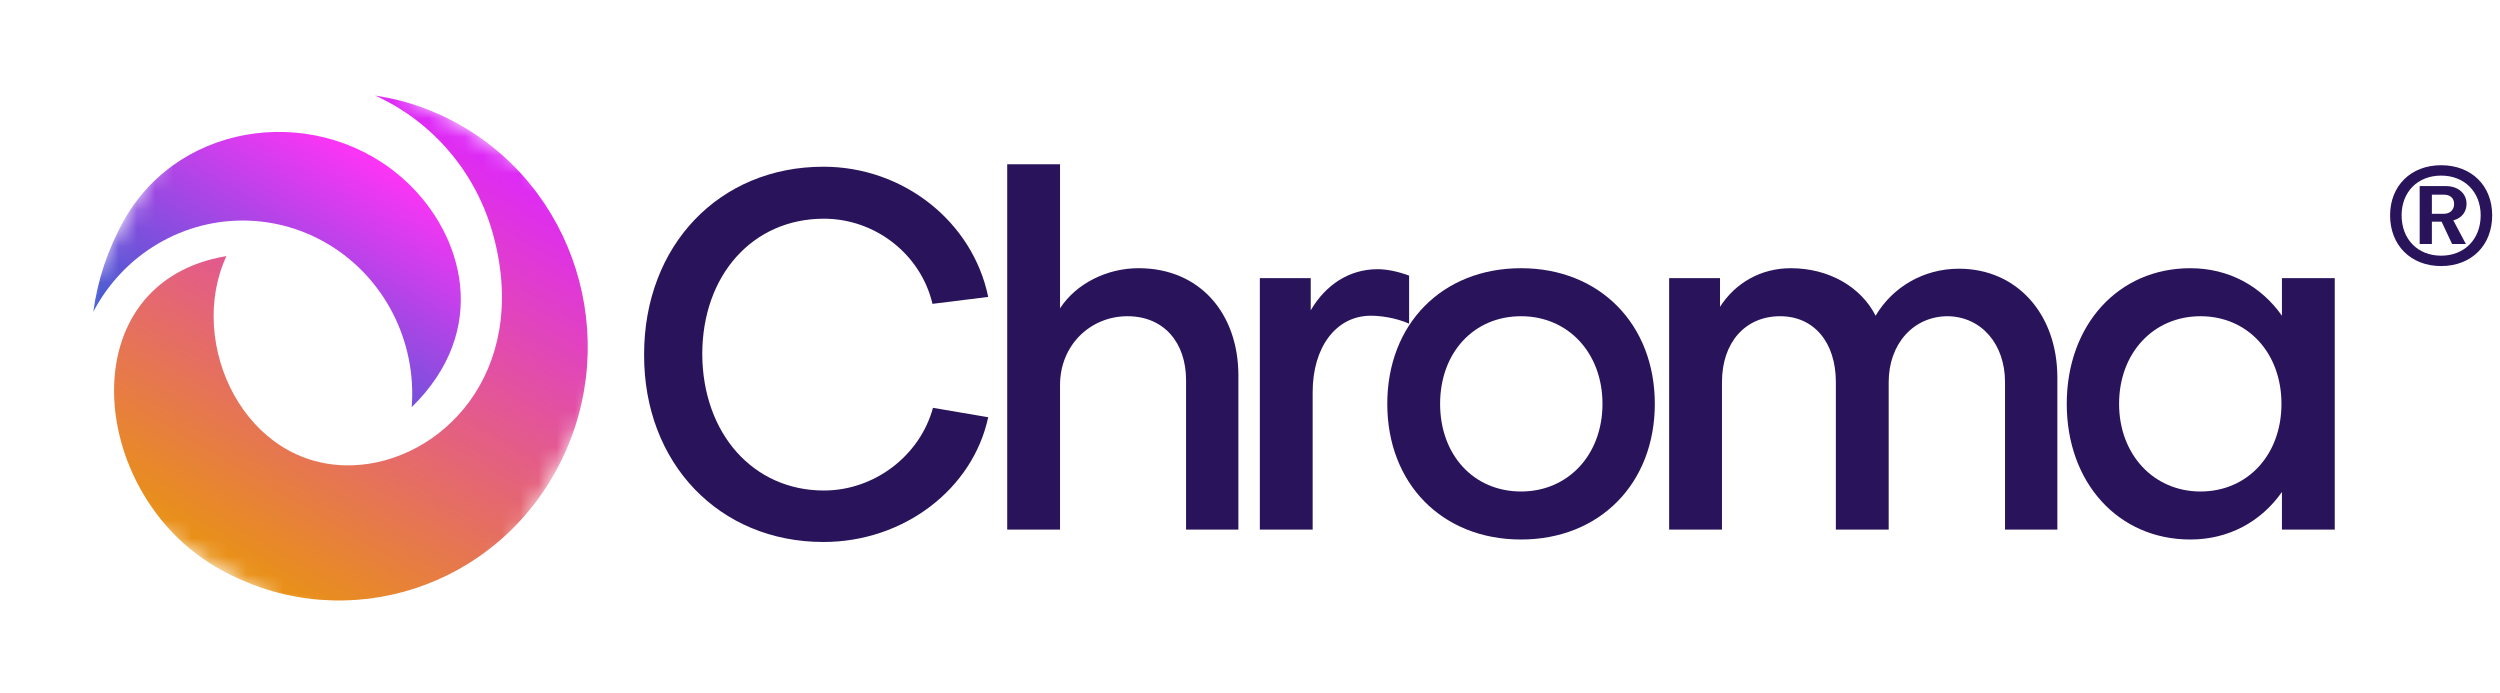 <svg width="137" height="38" viewBox="0 0 137 38" fill="none" xmlns="http://www.w3.org/2000/svg">
<g clip-path="url(#clip0_505_2198)">
<path d="M120.588 26.934C123.165 26.934 125.024 24.926 125.024 22.131C125.024 19.337 123.165 17.329 120.588 17.329C118.012 17.329 116.126 19.337 116.126 22.131C116.126 24.899 118.012 26.934 120.588 26.934ZM125.05 17.302V15.24H127.945V29.023H125.05V26.961C123.908 28.589 122.129 29.565 120.031 29.565C116.073 29.565 113.258 26.445 113.258 22.131C113.258 17.818 116.073 14.698 120.031 14.698C122.129 14.698 123.908 15.675 125.05 17.302Z" fill="#29145B"/>
<path d="M94.364 29.023H91.469V15.24H94.257V16.814C95.108 15.485 96.515 14.698 98.135 14.698C100.233 14.698 101.986 15.729 102.783 17.302C103.713 15.729 105.413 14.725 107.351 14.725C110.512 14.725 112.743 17.194 112.743 20.694V29.023H109.875V20.938C109.875 18.849 108.573 17.357 106.741 17.329C104.855 17.329 103.5 18.849 103.5 20.938V29.023H100.605V20.938C100.605 18.767 99.41 17.329 97.551 17.329C95.639 17.329 94.364 18.767 94.364 20.938V29.023Z" fill="#29145B"/>
<path d="M83.354 14.698C87.656 14.698 90.684 17.764 90.684 22.131C90.684 26.5 87.656 29.565 83.354 29.565C79.025 29.565 76.023 26.5 76.023 22.131C76.023 17.764 79.025 14.698 83.354 14.698ZM83.354 26.934C85.93 26.934 87.816 24.926 87.816 22.131C87.816 19.337 85.93 17.329 83.354 17.329C80.751 17.329 78.918 19.337 78.918 22.131C78.918 24.926 80.751 26.934 83.354 26.934Z" fill="#29145B"/>
<path d="M69.039 15.24H71.828V17.004C72.651 15.593 73.953 14.752 75.493 14.752C76.024 14.752 76.635 14.887 77.219 15.104V17.736C76.476 17.41 75.652 17.302 75.121 17.302C73.209 17.302 71.934 19.038 71.934 21.48V29.022H69.039V15.24Z" fill="#29145B"/>
<path d="M55.195 9H58.09V16.895C58.993 15.511 60.693 14.697 62.393 14.697C65.74 14.697 67.864 17.166 67.864 20.585V29.023H64.996V20.829C64.996 18.794 63.801 17.329 61.782 17.329C59.764 17.329 58.09 18.903 58.09 21.1V29.023H55.195V9Z" fill="#29145B"/>
<path d="M45.151 26.88C47.913 26.88 50.41 24.98 51.127 22.349L54.154 22.864C53.304 26.825 49.506 29.701 45.124 29.701C39.414 29.701 35.27 25.387 35.297 19.419C35.297 13.45 39.414 9.136 45.124 9.136C49.506 9.136 53.304 12.148 54.154 16.271L51.1 16.651C50.463 13.938 47.966 11.985 45.151 11.985C41.246 11.985 38.484 15.078 38.484 19.419C38.511 23.759 41.273 26.88 45.151 26.88Z" fill="#29145B"/>
<path d="M131.608 11.798C131.608 13.107 132.487 14.011 133.774 14.011C135.056 14.011 135.941 13.107 135.941 11.798C135.941 10.521 135.056 9.623 133.774 9.623C132.487 9.623 131.608 10.521 131.608 11.798ZM133.904 10.666H133.267V11.716H133.923C134.251 11.716 134.486 11.507 134.486 11.178C134.486 10.856 134.27 10.666 133.904 10.666ZM133.774 14.58C132.115 14.58 130.977 13.448 130.977 11.798C130.977 10.185 132.115 9.054 133.774 9.054C135.433 9.054 136.572 10.173 136.572 11.798C136.572 13.448 135.433 14.58 133.774 14.58ZM134.443 12.076L135.13 13.372H134.375L133.799 12.146H133.267V13.372H132.598V10.198H134.04C134.709 10.198 135.167 10.603 135.167 11.172C135.167 11.621 134.888 11.962 134.443 12.076Z" fill="#29145B"/>
<mask id="mask0_505_2198" style="mask-type:luminance" maskUnits="userSpaceOnUse" x="0" y="0" width="38" height="38">
<path d="M0.001 24.09L23.578 37.994L37.19 13.911L13.613 0.006L0.001 24.09Z" fill="white"/>
</mask>
<g mask="url(#mask0_505_2198)">
<path fill-rule="evenodd" clip-rule="evenodd" d="M5.112 17.09C5.346 15.363 5.903 13.65 6.809 12.047C9.946 6.496 17.673 5.657 22.285 9.971C25.39 12.876 26.896 18.073 22.562 22.313C22.839 18.675 21.049 15.196 17.959 13.366C14.868 11.535 11.025 11.677 8.07 13.731C6.808 14.608 5.803 15.768 5.109 17.091" fill="url(#paint0_linear_505_2198)"/>
<path fill-rule="evenodd" clip-rule="evenodd" d="M12.41 14.033C10.188 18.814 13.427 25.703 19.33 25.498C24.102 25.333 29.034 20.508 27.061 12.994C26.127 9.431 23.669 6.642 20.551 5.235C22.213 5.481 23.856 6.045 25.399 6.955C31.911 10.798 34.142 19.302 30.383 25.953C26.624 32.603 18.299 34.882 11.788 31.042C4.783 26.91 3.82 15.463 12.41 14.033Z" fill="url(#paint1_linear_505_2198)"/>
</g>
</g>
<defs>
<linearGradient id="paint0_linear_505_2198" x1="19.934" y1="8.304" x2="12.264" y2="21.311" gradientUnits="userSpaceOnUse">
<stop stop-color="#FE34F6"/>
<stop offset="1" stop-color="#3D5DCF"/>
</linearGradient>
<linearGradient id="paint1_linear_505_2198" x1="26.703" y1="7.724" x2="12.65" y2="31.55" gradientUnits="userSpaceOnUse">
<stop stop-color="#DE27FC"/>
<stop offset="1" stop-color="#E99312"/>
</linearGradient>
<clipPath id="clip0_505_2198">
<rect width="137" height="38" fill="white"/>
</clipPath>
</defs>
</svg>
